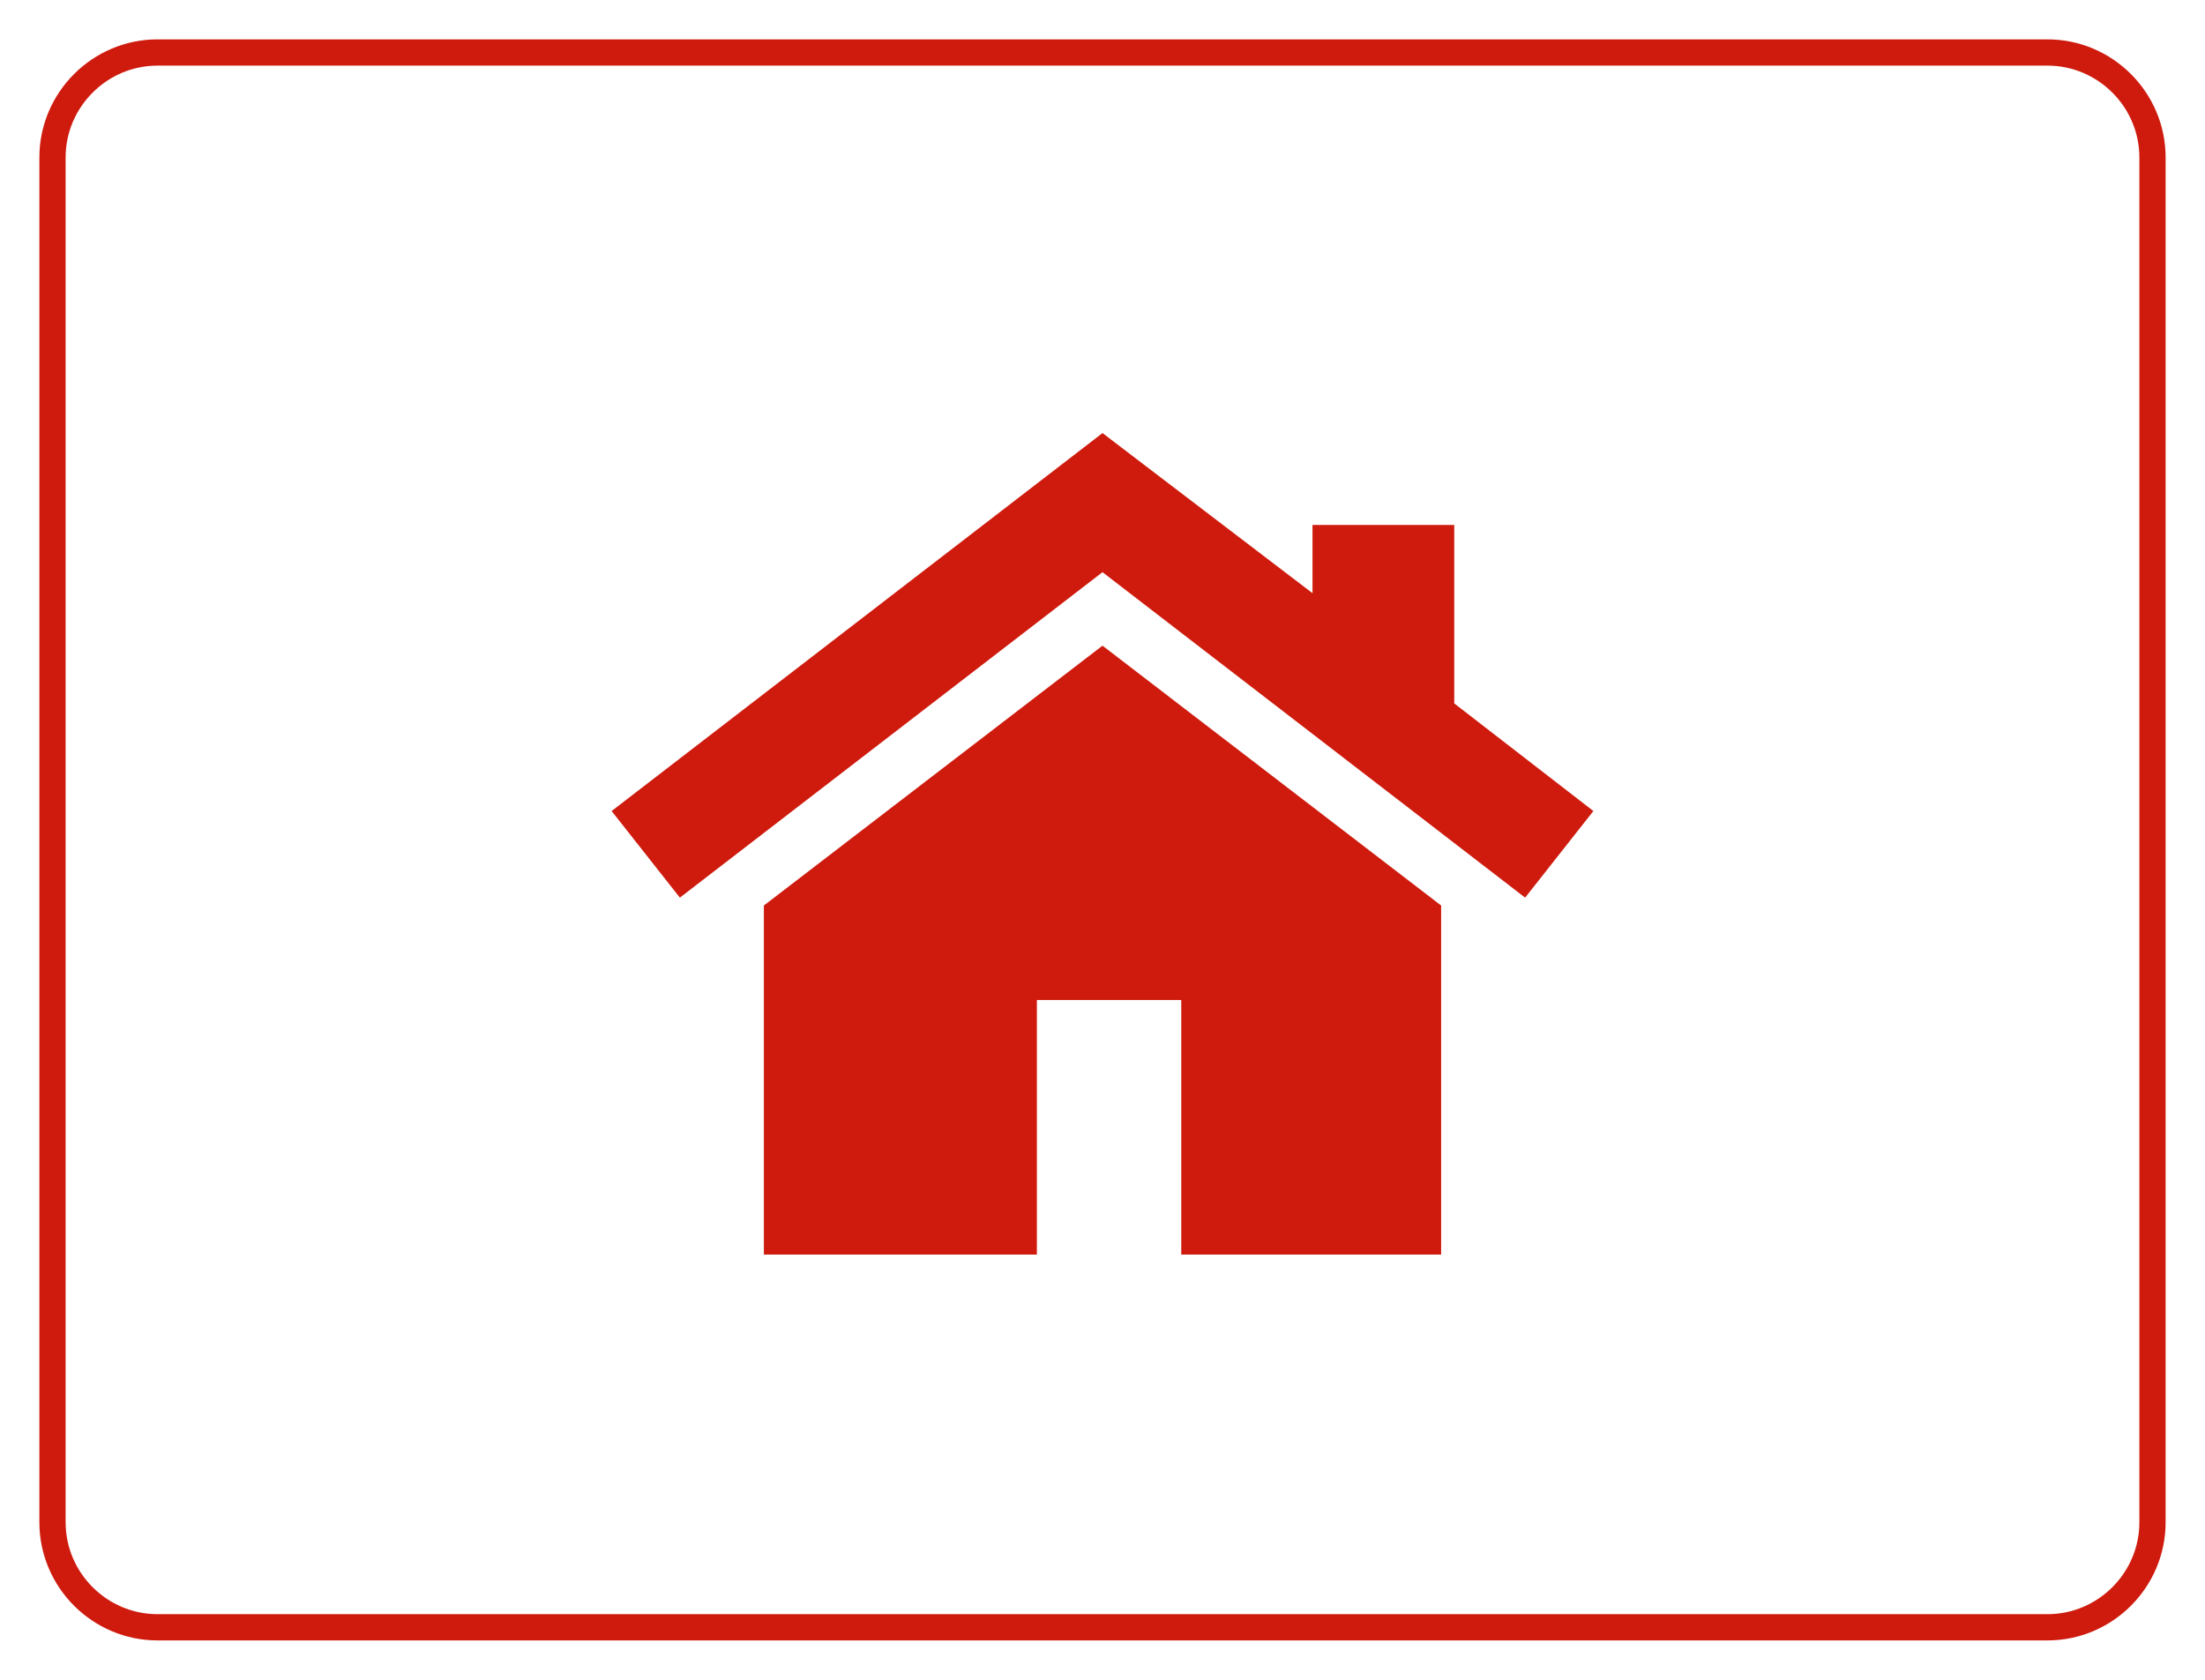 <?xml version="1.0" encoding="utf-8"?>
<!-- Generator: Adobe Illustrator 22.1.0, SVG Export Plug-In . SVG Version: 6.00 Build 0)  -->
<svg version="1.1" id="Layer_1" xmlns="http://www.w3.org/2000/svg" xmlns:xlink="http://www.w3.org/1999/xlink" x="0px" y="0px"
	 viewBox="0 0 84 64" style="enable-background:new 0 0 84 64;" xml:space="preserve">
<style type="text/css">
	.st0{fill:none;stroke:#CE1B0E;stroke-miterlimit:10;}
	.st1{fill:#CE1B0E;}
</style>
<g>
	<path class="st0" d="M6,2h72c2.2,0,4,1.8,4,4v52c0,2.2-1.8,4-4,4H6c-2.2,0-4-1.8-4-4V6C2,3.8,3.8,2,6,2z"/>
</g>
<g>
	<g>
		<polygon class="st1" points="42,24.6 29.1,34.5 29.1,47.8 39.5,47.8 39.5,38.1 45,38.1 45,47.8 54.9,47.8 54.9,34.5 		"/>
	</g>
</g>
<g>
	<g>
		<polygon class="st1" points="55.4,26.8 55.4,20 50,20 50,22.6 42,16.5 23.3,30.9 25.9,34.2 42,21.8 58.1,34.2 60.7,30.9 		"/>
	</g>
</g>
</svg>
